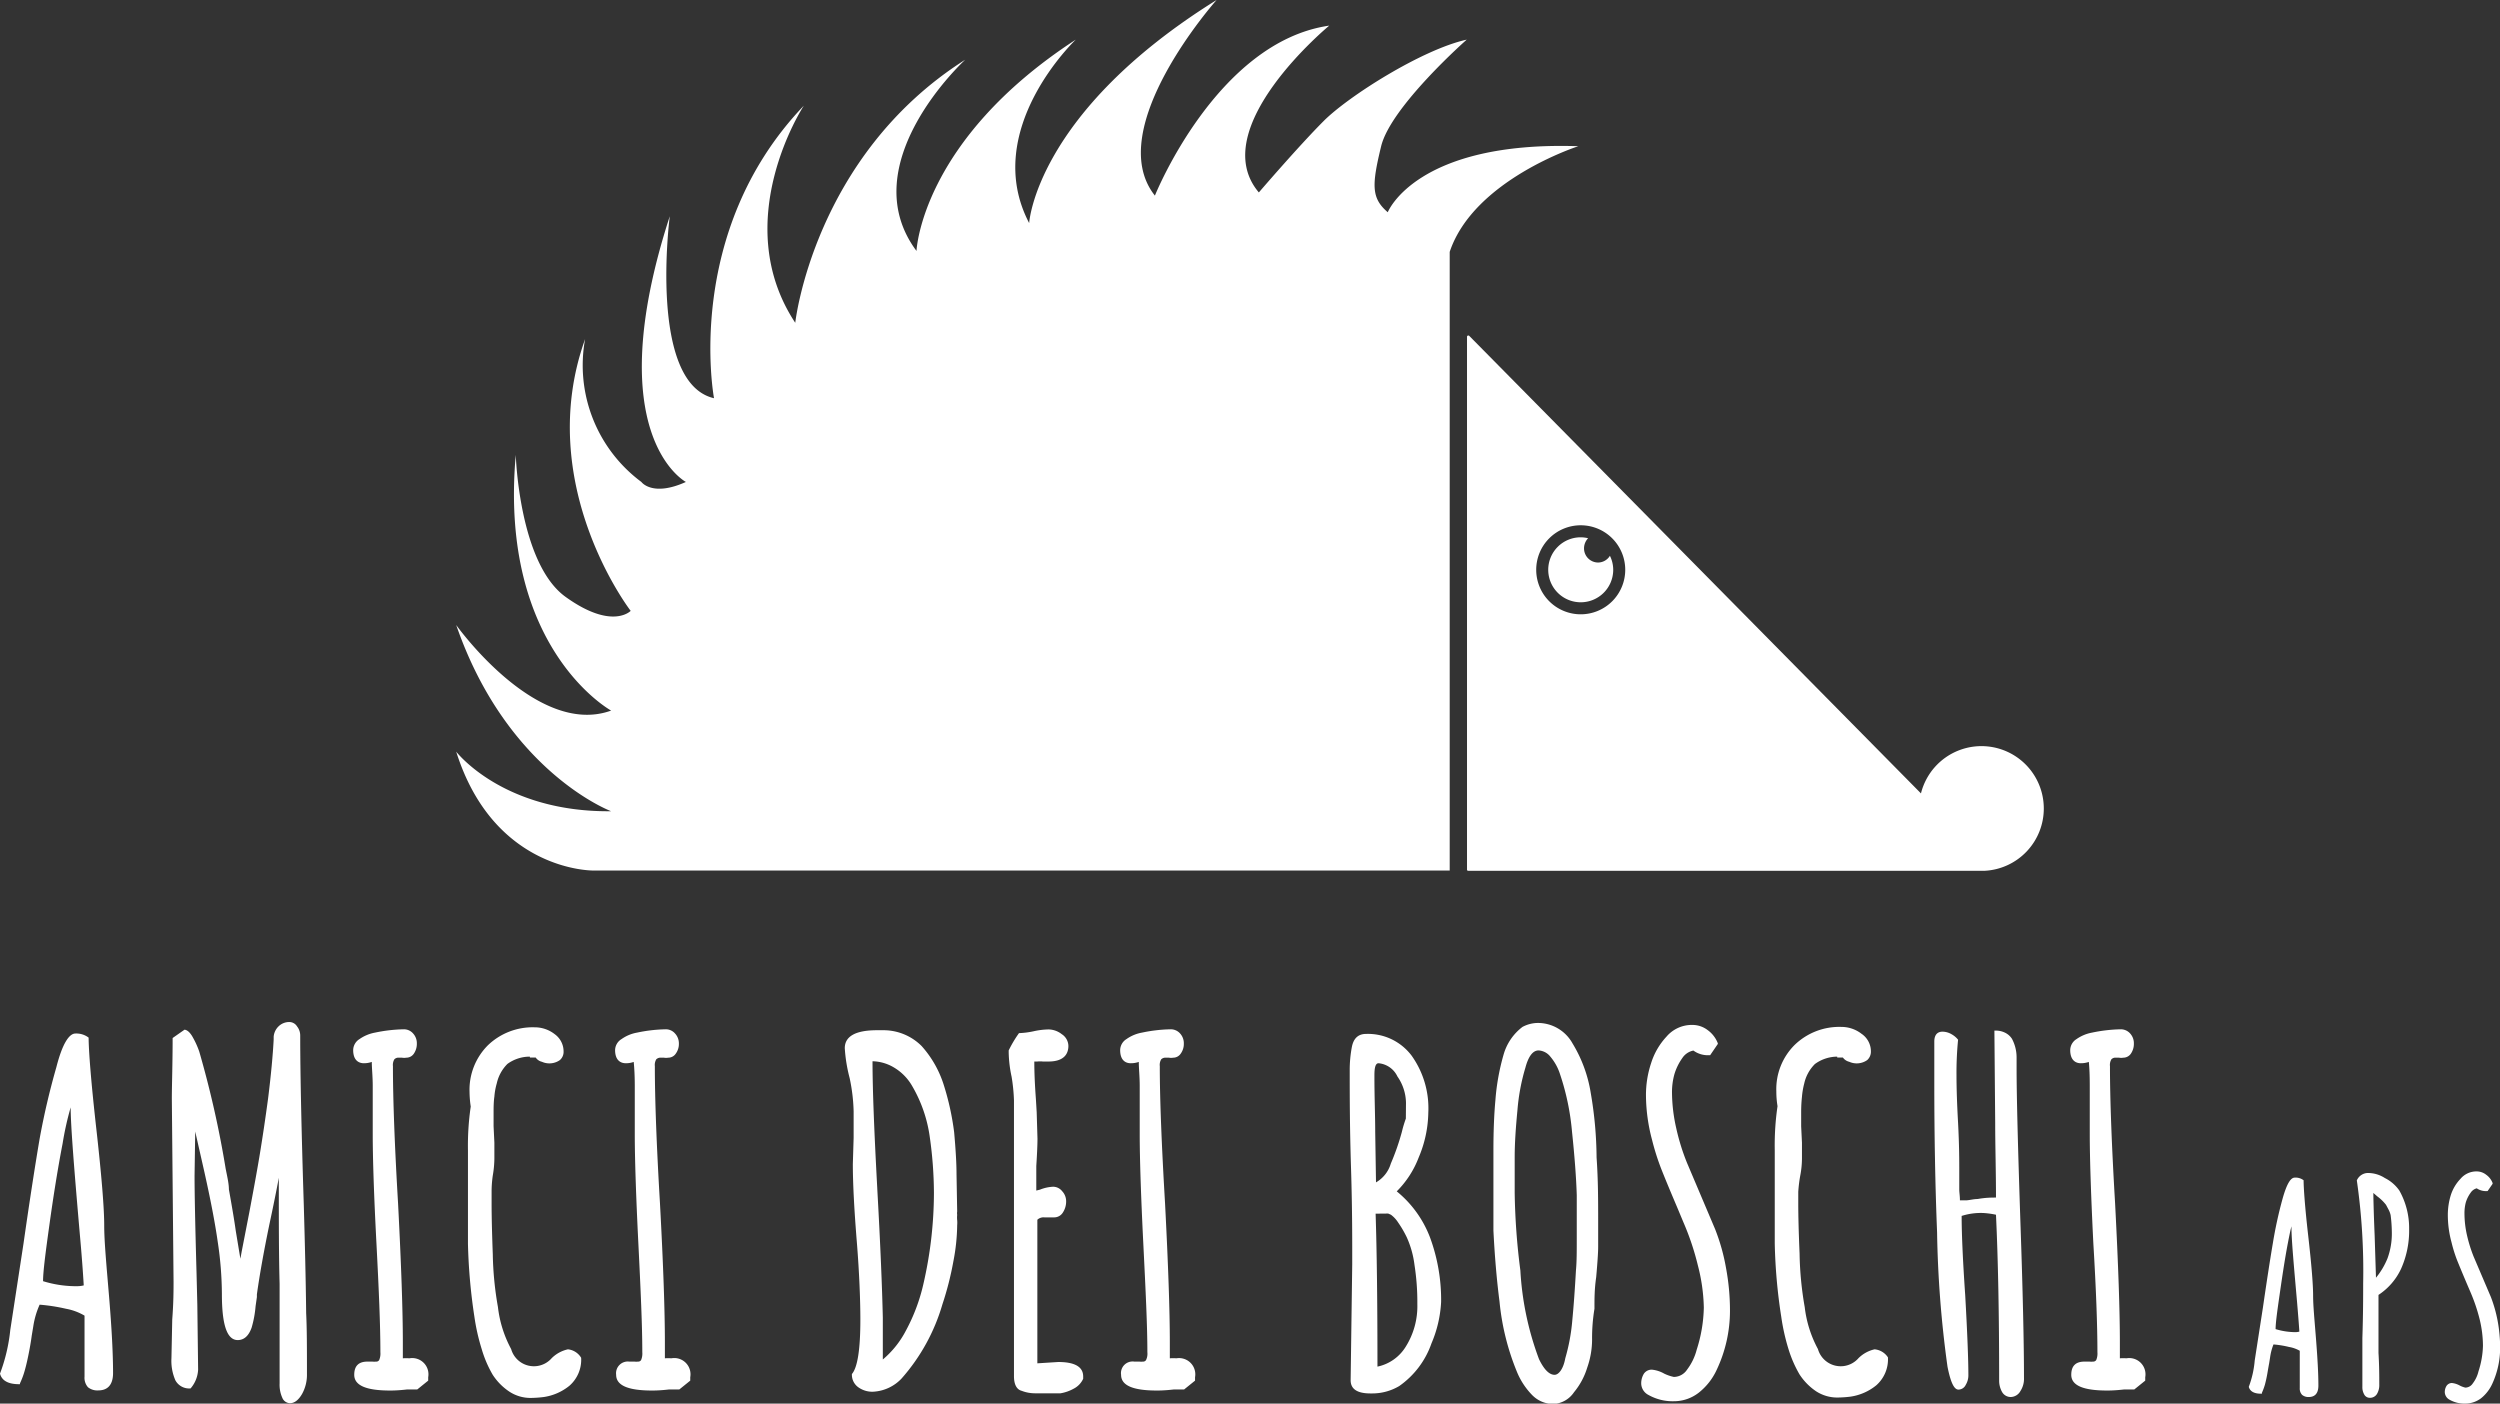 <svg xmlns="http://www.w3.org/2000/svg" viewBox="0 0 189.28 106.27"><rect x="0" y="0" width="189.28" height="106.27" fill="#333333" stroke="none"/><defs><style>.cls-1{fill:#fff;}</style></defs><g id="Layer_2" data-name="Layer 2"><g id="Grafica"><path class="cls-1" d="M7.89,92.77c0-1.3-.2-3.77-.6-7.33s-.58-5.93-.58-6.88v0l0,0a1.54,1.54,0,0,0-1-.31c-.49,0-1,.81-1.44,2.54A56,56,0,0,0,3,86.22c-.37,2.18-.78,4.85-1.22,7.93l-1,6.53A13.13,13.13,0,0,1,0,104l0,0v0c.14.53.62.8,1.44.8h.07l0-.06a6,6,0,0,0,.37-1c.12-.42.23-.92.34-1.5s.16-.94.18-1.1l.12-.72A6.32,6.32,0,0,1,3,98.78a13.65,13.65,0,0,1,2,.31,4.23,4.23,0,0,1,1.4.52v4.62a1.08,1.08,0,0,0,.26.8,1.13,1.13,0,0,0,.79.24c.51,0,1.11-.23,1.11-1.32,0-1.43-.1-3.36-.3-5.76S7.89,94,7.89,92.77Zm-2,4.61A8.44,8.44,0,0,1,3.26,97c0-.73.19-2.17.48-4.26s.63-4.25,1-6.16a23.36,23.36,0,0,1,.61-2.74c0,1.36.26,4.62.7,9.68.14,1.54.23,2.78.29,3.8A2.06,2.06,0,0,1,5.84,97.38Z"/><path class="cls-1" d="M23,91.2c-.18-5.66-.27-10-.27-12.81a1.11,1.11,0,0,0-.24-.68.69.69,0,0,0-.57-.33,1.15,1.15,0,0,0-.8.3,1.23,1.23,0,0,0-.4.81v.21c-.06,1.18-.2,2.68-.42,4.45-.2,1.49-.41,2.9-.62,4.18s-.48,2.74-.81,4.49l-.57,2.93-.1.55-.35-2.11c-.1-.73-.28-1.79-.52-3.14,0-.42-.12-.94-.24-1.54a76.08,76.08,0,0,0-2-8.88,6.45,6.45,0,0,0-.56-1.21c-.18-.28-.36-.44-.56-.46h0l-.9.63v0c0,2-.06,3.57-.06,4.61l.13,13.82c0,.63,0,1.6-.1,2.89l-.06,2.93a3.69,3.69,0,0,0,.3,1.67,1.19,1.19,0,0,0,1.15.61h0l0,0A2.35,2.35,0,0,0,15,103.7l-.06-4.9-.06-2.42c-.1-3.58-.15-6.06-.15-7.35l.05-3.36.7,3.09c.46,2.06.8,3.82,1,5.23a27,27,0,0,1,.32,4c0,2.33.39,3.47,1.2,3.47.48,0,.83-.32,1.05-.94a8.06,8.06,0,0,0,.3-1.62l.1-.7V98c.19-1.37.5-3.14.94-5.27.3-1.4.54-2.59.72-3.56v.54c0,2.79,0,5.32.06,7.49,0,1.07,0,1.8,0,2.25l0,5.29a2.39,2.39,0,0,0,.2,1.08.65.65,0,0,0,.58.42c.35,0,.65-.24.92-.7a3,3,0,0,0,.37-1.52c0-1.85,0-3.4-.06-4.6C23.15,96.72,23.08,94,23,91.2Z"/><path class="cls-1" d="M31,102.84a3.7,3.7,0,0,0-.5,0v-1.23c0-2.32-.12-5.84-.36-10.47-.26-4.4-.39-7.91-.39-10.42a.83.83,0,0,1,.11-.52.43.43,0,0,1,.35-.12h.23a1,1,0,0,0,.32,0,.69.69,0,0,0,.59-.33,1.32,1.32,0,0,0,.21-.75,1.09,1.09,0,0,0-.28-.75.92.92,0,0,0-.7-.32,11.53,11.53,0,0,0-2.18.25,3,3,0,0,0-1.18.49,1,1,0,0,0-.48.83c0,.8.44,1,.81,1a1.8,1.8,0,0,0,.6-.1c0,.49.07,1.1.07,1.81l0,1.82c0,.54,0,1.15,0,1.82,0,1.85.09,4.63.28,8.26s.3,6.27.3,8.27a1.27,1.27,0,0,1-.09.59.26.26,0,0,1-.26.12.88.88,0,0,1-.24,0h-.39c-.67,0-1,.33-1,1,0,.8.89,1.19,2.71,1.19.17,0,.58,0,1.28-.08h.62l.16,0h0l.83-.67v-.26A1.23,1.23,0,0,0,31,102.84Z"/><path class="cls-1" d="M43,102.16a2.51,2.51,0,0,0-1.23.67,1.79,1.79,0,0,1-3.07-.69,8.82,8.82,0,0,1-1-3.18,25.24,25.24,0,0,1-.39-4c-.06-1.61-.09-2.89-.09-3.82v-.85A8.58,8.58,0,0,1,37.31,89a7.9,7.9,0,0,0,.12-1.27l0-1.22-.06-1.24c0-.57,0-1,0-1.15s0-.69.06-1.09a4.94,4.94,0,0,1,.18-1,3,3,0,0,1,.81-1.48,2.88,2.88,0,0,1,1.7-.55v.07h.44a.78.78,0,0,0,.47.32,1.38,1.38,0,0,0,1.36-.13.82.82,0,0,0,.28-.65A1.61,1.61,0,0,0,42,78.3a2.45,2.45,0,0,0-1.52-.52,4.89,4.89,0,0,0-3.53,1.35,4.76,4.76,0,0,0-1.4,3.54,8,8,0,0,0,.09,1.11,20.52,20.52,0,0,0-.21,3.32c0,.67,0,1.35,0,2v2.24c0,1.36,0,2.28,0,2.83a43,43,0,0,0,.49,5.54,15.64,15.64,0,0,0,.55,2.43,8.68,8.68,0,0,0,.83,1.94,4.4,4.4,0,0,0,1.26,1.28,2.9,2.9,0,0,0,1.62.48,8.39,8.39,0,0,0,1-.07,4,4,0,0,0,1.93-.85A2.61,2.61,0,0,0,44,102.8v0l0,0A1.33,1.33,0,0,0,43,102.16Z"/><path class="cls-1" d="M50.83,102.84a3.48,3.48,0,0,0-.49,0v-1.23c0-2.32-.12-5.84-.37-10.47-.26-4.4-.39-7.91-.39-10.42a.83.83,0,0,1,.11-.52.46.46,0,0,1,.36-.12h.22a1,1,0,0,0,.32,0,.69.69,0,0,0,.59-.33,1.25,1.25,0,0,0,.22-.75,1.1,1.1,0,0,0-.29-.75.92.92,0,0,0-.7-.32,11.35,11.35,0,0,0-2.17.25,2.9,2.9,0,0,0-1.18.49,1,1,0,0,0-.49.83c0,.8.44,1,.81,1a1.72,1.72,0,0,0,.6-.1c.05.49.08,1.1.08,1.81l0,1.82c0,.54,0,1.15,0,1.82,0,1.85.09,4.63.27,8.26s.3,6.27.3,8.27a1.27,1.27,0,0,1-.09.59.26.26,0,0,1-.25.12.88.88,0,0,1-.24,0h-.4a.89.89,0,0,0-1,1c0,.8.89,1.19,2.72,1.19.16,0,.58,0,1.27-.08h.62l.17,0h0l.83-.67v-.26A1.23,1.23,0,0,0,50.83,102.84Z"/><path class="cls-1" d="M72.42,88.88c0-.76-.06-1.82-.18-3.16a20.18,20.18,0,0,0-.79-3.59,8,8,0,0,0-1.67-2.93A4.08,4.08,0,0,0,66.86,78H66.4c-1.62,0-2.44.46-2.44,1.36a11.7,11.7,0,0,0,.37,2.27,13.52,13.52,0,0,1,.3,2.51c0,.73,0,1.39,0,2l-.06,2c0,1.43.1,3.4.3,5.86s.27,4.57.27,5.92c0,2.22-.21,3.61-.64,4.11l0,0v0a1.16,1.16,0,0,0,.48,1,1.81,1.81,0,0,0,1.11.34,3.18,3.18,0,0,0,2.17-1,14.64,14.64,0,0,0,3.09-5.61,23.5,23.5,0,0,0,.83-3.25,15.14,15.14,0,0,0,.29-2.75,2.17,2.17,0,0,0,0-.38,1.9,1.9,0,0,1,0-.4.79.79,0,0,1,0-.25Zm-6,1.1c-.23-4.26-.36-7.5-.36-9.63a3.29,3.29,0,0,1,1.62.47A3.86,3.86,0,0,1,69,82.12a10.45,10.45,0,0,1,1.4,4,30.66,30.66,0,0,1,.31,4.19,31,31,0,0,1-.82,7,13.85,13.85,0,0,1-1.29,3.41,7.18,7.18,0,0,1-1.76,2.21V99.77C66.79,97.56,66.66,94.27,66.42,90Z"/><path class="cls-1" d="M80.12,103.12h0l-1.58.1V92.35a.68.68,0,0,1,.53-.18h.38l.38,0a.77.77,0,0,0,.65-.38,1.52,1.52,0,0,0,.24-.83,1.11,1.11,0,0,0-.3-.77.88.88,0,0,0-.68-.34,3,3,0,0,0-1,.22l-.28.07,0-1.85c.06-.95.09-1.63.09-2.08l-.06-2-.06-1c-.08-1.09-.12-2-.12-2.84h.22a2,2,0,0,1,.43,0h.42c1.24,0,1.51-.64,1.51-1.18a1.08,1.08,0,0,0-.5-.89,1.67,1.67,0,0,0-1-.36,5.69,5.69,0,0,0-1.14.14,6.18,6.18,0,0,1-1.1.14h0l0,0a8.84,8.84,0,0,0-.78,1.31v.15a9.51,9.51,0,0,0,.22,1.84,13.44,13.44,0,0,1,.18,1.81V104.2c0,.59.19,1,.58,1.1a2.79,2.79,0,0,0,1,.19h.94l1,0a3.08,3.08,0,0,0,1-.35,1.57,1.57,0,0,0,.72-.75v-.19C82,103.47,81.35,103.12,80.12,103.12Z"/><path class="cls-1" d="M89.07,102.84a3.63,3.63,0,0,0-.5,0v-1.23c0-2.32-.12-5.84-.36-10.47-.26-4.41-.4-7.91-.4-10.42a.83.83,0,0,1,.11-.52.46.46,0,0,1,.36-.12h.23a.93.93,0,0,0,.31,0,.69.69,0,0,0,.59-.33,1.25,1.25,0,0,0,.22-.75,1.09,1.09,0,0,0-.28-.75.94.94,0,0,0-.71-.32,11.35,11.35,0,0,0-2.17.25,2.9,2.9,0,0,0-1.18.49,1,1,0,0,0-.48.83c0,.8.43,1,.8,1a1.81,1.81,0,0,0,.61-.1c0,.49.07,1.1.07,1.81l0,1.82c0,.54,0,1.15,0,1.82,0,1.85.09,4.63.27,8.26s.31,6.27.31,8.27a1.1,1.1,0,0,1-.1.59.26.26,0,0,1-.25.12.88.88,0,0,1-.24,0h-.4a.88.88,0,0,0-1,1c0,.8.88,1.19,2.71,1.19.16,0,.58,0,1.27-.08h.62l.17,0h0l.83-.67v-.26A1.23,1.23,0,0,0,89.07,102.84Z"/><path class="cls-1" d="M105.75,90.2a7.27,7.27,0,0,0,1.66-2.56,9,9,0,0,0,.73-3.4,6.86,6.86,0,0,0-1.26-4.31,4.14,4.14,0,0,0-3.45-1.65q-.89,0-1.08,1a9.34,9.34,0,0,0-.16,1.73v.22c0,1.62,0,4.06.1,7.25s.09,5.65.09,7.24l-.12,8.78h0c0,.67.5,1,1.5,1h.12a4,4,0,0,0,2.06-.56,6.57,6.57,0,0,0,2.44-3.23,9.14,9.14,0,0,0,.73-3.14,13.66,13.66,0,0,0-.84-4.88A8.28,8.28,0,0,0,105.75,90.2Zm.69-5.51a9.08,9.08,0,0,0-.3,1,17.94,17.94,0,0,1-.84,2.41h0a2.43,2.43,0,0,1-1.12,1.42l-.06-3.81c0-1.22-.06-2.64-.06-4.21,0-.37,0-1,.31-1a1.75,1.75,0,0,1,1.43,1,3.58,3.58,0,0,1,.65,2Zm-1.34,7.19.21.09a2.21,2.21,0,0,1,.54.58,8.06,8.06,0,0,1,.66,1.13,7.21,7.21,0,0,1,.58,2.06,18.4,18.4,0,0,1,.22,3,5.76,5.76,0,0,1-.86,3.19,3.31,3.31,0,0,1-2.16,1.54c0-5-.05-8.87-.14-11.58Z"/><path class="cls-1" d="M120.44,82.76A10.32,10.32,0,0,0,119.06,79a3,3,0,0,0-2.64-1.55,2.5,2.5,0,0,0-1.15.3,4,4,0,0,0-1.44,2.13,16.94,16.94,0,0,0-.61,3.42c-.1,1.09-.15,2.37-.15,3.79,0,.88,0,1.64,0,2.25v1.93l0,1.9c.1,2,.26,3.82.46,5.36a18.62,18.62,0,0,0,1.31,5.31,5.5,5.5,0,0,0,1.17,1.79,2.25,2.25,0,0,0,1.56.67,2,2,0,0,0,1.6-.89,5.36,5.36,0,0,0,1-1.86,6.43,6.43,0,0,0,.37-2.11,13.54,13.54,0,0,1,.18-2.35v-.15c0-.61,0-1.36.13-2.24.1-1.13.15-1.88.15-2.29v-2c0-1.47,0-3.08-.12-4.78A29.7,29.7,0,0,0,120.44,82.76Zm-2.74,21.33c-.4,0-.8-.4-1.18-1.19a22.69,22.69,0,0,1-1.41-6.71,51,51,0,0,1-.43-5.88v-.14c0-.56,0-1,0-1.36l0-1.18c0-1.13.09-2.34.21-3.59a15.41,15.41,0,0,1,.6-3.2c.23-.87.57-1.31,1-1.31a1.22,1.22,0,0,1,.89.47,3.88,3.88,0,0,1,.74,1.35,18.67,18.67,0,0,1,.9,4.33c.2,1.9.32,3.52.36,4.81l0,3.28c0,1,0,1.77-.06,2.39-.08,1.41-.17,2.7-.28,3.83a14.54,14.54,0,0,1-.53,2.85C118.36,103.67,118,104.09,117.7,104.09Z"/><path class="cls-1" d="M129.85,93.05l-2.12-5a16.27,16.27,0,0,1-.82-2.64,12.47,12.47,0,0,1-.32-2.74,5.07,5.07,0,0,1,.18-1.33,4.14,4.14,0,0,1,.6-1.23,1.31,1.31,0,0,1,.84-.57,1.86,1.86,0,0,0,1.21.35h.06l.58-.85,0-.05a2.21,2.21,0,0,0-.77-1,1.9,1.9,0,0,0-1.12-.39,2.52,2.52,0,0,0-2,.89,5.23,5.23,0,0,0-1.16,2,7.64,7.64,0,0,0-.39,2.46,13.29,13.29,0,0,0,.46,3.35,18.19,18.19,0,0,0,.72,2.26c.27.68.65,1.6,1.17,2.82l.48,1.15a20.06,20.06,0,0,1,1.1,3.28A13.7,13.7,0,0,1,129,99a11.09,11.09,0,0,1-.54,3.19,4.25,4.25,0,0,1-.73,1.51,1.21,1.21,0,0,1-1,.55A3.16,3.16,0,0,1,126,104a2.35,2.35,0,0,0-.93-.3.71.71,0,0,0-.61.31,1.39,1.39,0,0,0-.2.76,1,1,0,0,0,.54.84h0a3.73,3.73,0,0,0,1.93.48,3.05,3.05,0,0,0,1.89-.65,4.7,4.7,0,0,0,1.36-1.74,10.46,10.46,0,0,0,1-4.47,17.57,17.57,0,0,0-.3-3.23A15,15,0,0,0,129.85,93.05Z"/><path class="cls-1" d="M141.93,102.16a2.5,2.5,0,0,0-1.22.67,1.79,1.79,0,0,1-3.07-.69,8.83,8.83,0,0,1-1-3.17,25.47,25.47,0,0,1-.39-4.06c-.07-1.65-.1-2.9-.1-3.82v-.85a10.64,10.64,0,0,1,.15-1.23,7,7,0,0,0,.13-1.27l0-1.22-.06-1.24c0-.58,0-1,0-1.15a10.83,10.83,0,0,1,.06-1.09,5.92,5.92,0,0,1,.17-1,3,3,0,0,1,.81-1.48A2.89,2.89,0,0,1,139.1,80v.07h.43a.83.83,0,0,0,.48.32,1.38,1.38,0,0,0,1.36-.13.85.85,0,0,0,.28-.65,1.61,1.61,0,0,0-.71-1.34,2.48,2.48,0,0,0-1.52-.52,4.86,4.86,0,0,0-3.53,1.35,4.72,4.72,0,0,0-1.4,3.54,6.74,6.74,0,0,0,.09,1.11,20.52,20.52,0,0,0-.21,3.32c0,.68,0,1.35,0,2v2.24c0,1.33,0,2.28,0,2.83a41.25,41.25,0,0,0,.49,5.54,15.89,15.89,0,0,0,.54,2.43,9.15,9.15,0,0,0,.84,1.94,4.49,4.49,0,0,0,1.25,1.28,2.93,2.93,0,0,0,1.63.48,8.38,8.38,0,0,0,1-.07,4,4,0,0,0,1.93-.85,2.62,2.62,0,0,0,.89-2.12v0l0,0A1.35,1.35,0,0,0,141.93,102.16Z"/><path class="cls-1" d="M152.68,80.89v-.83a3,3,0,0,0-.35-1.41,1.3,1.3,0,0,0-.5-.45,1.54,1.54,0,0,0-.75-.17H151l.06,7c0,1.71.06,3.61.06,5.64-.32,0-.78,0-1.39.11-.29,0-.57.08-.84.1l-.5,0c0-.33-.05-.6-.05-.82s0-.48,0-.68v-.64c0-.83,0-2-.09-3.72-.08-1.42-.12-2.64-.12-3.63a25.74,25.74,0,0,1,.12-2.67v0l0,0a1.66,1.66,0,0,0-.5-.42,1.38,1.38,0,0,0-.68-.19c-.28,0-.62.13-.62.75,0,1.39,0,2.42,0,3.14,0,4,.07,7.8.21,11.29a83.11,83.11,0,0,0,.79,10.19c.24,1.2.5,1.73.83,1.73a.62.62,0,0,0,.55-.36,1.39,1.39,0,0,0,.2-.71c0-1.19-.08-3.24-.24-6.08-.18-2.62-.27-4.63-.27-6a4.81,4.81,0,0,1,1.67-.22,6.49,6.49,0,0,1,.93.13c.16,3.39.24,7.6.24,12.51a1.75,1.75,0,0,0,.21.89.75.75,0,0,0,.68.4.86.86,0,0,0,.72-.45,1.7,1.7,0,0,0,.27-1c0-2.61-.09-6.58-.27-11.78C152.78,86.88,152.68,82.93,152.68,80.89Z"/><path class="cls-1" d="M161,102.84a3.7,3.7,0,0,0-.5,0v-1.23c0-2.34-.12-5.86-.36-10.47-.26-4.4-.39-7.9-.39-10.42a.83.83,0,0,1,.11-.52.42.42,0,0,1,.35-.12h.23a1,1,0,0,0,.32,0,.7.7,0,0,0,.59-.33,1.32,1.32,0,0,0,.21-.75,1.09,1.09,0,0,0-.28-.75.94.94,0,0,0-.7-.32,11.53,11.53,0,0,0-2.18.25,3,3,0,0,0-1.18.49,1,1,0,0,0-.48.83c0,.8.44,1,.8,1a1.81,1.81,0,0,0,.61-.1c.05.5.07,1.1.07,1.81l0,1.82c0,.55,0,1.17,0,1.82,0,1.85.09,4.62.27,8.26.21,3.49.31,6.27.31,8.27a1.27,1.27,0,0,1-.09.59.28.28,0,0,1-.26.12.88.88,0,0,1-.24,0h-.39c-.67,0-1,.33-1,1,0,.8.89,1.19,2.71,1.19.17,0,.58,0,1.28-.08h.61l.17,0h0l.83-.67v-.26A1.23,1.23,0,0,0,161,102.84Z"/><path class="cls-1" d="M175.13,98.08c0-.81-.12-2.32-.37-4.51s-.35-3.64-.35-4.21v0l0,0a1,1,0,0,0-.67-.2c-.32,0-.61.49-.92,1.59a32.34,32.34,0,0,0-.74,3.39c-.23,1.36-.48,3-.75,4.86l-.62,4a7.39,7.39,0,0,1-.45,2l0,0v0c.09.34.4.52.93.52h.06l0-.06a5,5,0,0,0,.23-.62c.07-.26.14-.57.2-.93s.1-.58.12-.68l.07-.44a4.24,4.24,0,0,1,.26-1,7.48,7.48,0,0,1,1.17.19,2.48,2.48,0,0,1,.82.29v2.82a.68.68,0,0,0,.18.52.74.74,0,0,0,.51.16c.33,0,.72-.15.72-.86,0-.87-.06-2-.18-3.53S175.13,98.85,175.13,98.08Zm-1.3,2.78a5.22,5.22,0,0,1-1.54-.23c0-.46.12-1.33.3-2.58s.38-2.61.6-3.78c.13-.68.22-1.13.3-1.42,0,1,.17,2.82.42,5.67.08.94.14,1.69.18,2.3A1.51,1.51,0,0,1,173.83,100.86Z"/><path class="cls-1" d="M180.56,89.19a2.36,2.36,0,0,0-1.32-.38.93.93,0,0,0-.8.56l0,0v0a48,48,0,0,1,.48,7.8c0,1,0,2.33-.06,4.14l0,3.68a1.09,1.09,0,0,0,.13.57.47.47,0,0,0,.42.27.61.61,0,0,0,.56-.3,1.31,1.31,0,0,0,.17-.71c0-.61,0-1.4-.06-2.39,0-.48,0-.83,0-1.08l0-1.16,0-2.15a4.76,4.76,0,0,0,1.72-2,7.08,7.08,0,0,0,.6-3,5.79,5.79,0,0,0-.74-2.9A2.94,2.94,0,0,0,180.56,89.19Zm-.87,1.13.3.26a3.39,3.39,0,0,1,.66.64l.17.32A1.71,1.71,0,0,1,181,92a11,11,0,0,1,.09,1.28,5.44,5.44,0,0,1-.33,2,5.69,5.69,0,0,1-.87,1.46l-.1-3.18C179.73,92.14,179.7,91.06,179.69,90.32Z"/><path class="cls-1" d="M189.1,100a10.38,10.38,0,0,0-.51-1.8l-1.31-3.07a10.83,10.83,0,0,1-.5-1.61,7.51,7.51,0,0,1-.19-1.67,3.21,3.21,0,0,1,.1-.81,2.45,2.45,0,0,1,.37-.74.79.79,0,0,1,.46-.33,1.23,1.23,0,0,0,.76.21h.06l.38-.55,0-.06a1.36,1.36,0,0,0-.49-.63,1.16,1.16,0,0,0-.71-.25,1.57,1.57,0,0,0-1.23.56,3.18,3.18,0,0,0-.73,1.22,5.1,5.1,0,0,0-.23,1.53,7.91,7.91,0,0,0,.28,2.06,10.46,10.46,0,0,0,.44,1.4c.17.42.41,1,.72,1.73l.3.7a13.17,13.17,0,0,1,.67,2,8.63,8.63,0,0,1,.25,2,6.78,6.78,0,0,1-.34,1.94,2.41,2.41,0,0,1-.43.91.69.69,0,0,1-.56.32,1.8,1.8,0,0,1-.43-.16,1.56,1.56,0,0,0-.59-.19.49.49,0,0,0-.41.22.89.89,0,0,0-.13.49.68.68,0,0,0,.35.55h0a2.3,2.3,0,0,0,1.2.3,2,2,0,0,0,1.19-.4,3,3,0,0,0,.85-1.09,6.5,6.5,0,0,0,.6-2.76A11.16,11.16,0,0,0,189.1,100Z"/><path class="cls-1" d="M154.74,61.21a4.72,4.72,0,0,0-9.3-1.14l-34.2-34.64a.1.1,0,0,0-.17.08V65.83a.09.09,0,0,0,.1.1h39l.08,0A4.72,4.72,0,0,0,154.74,61.21Zm-35.06-14.7a3.37,3.37,0,1,1,3.37-3.37A3.37,3.37,0,0,1,119.68,46.51Z"/><path class="cls-1" d="M121,42.59a1.07,1.07,0,0,1-1.07-1.08,1.11,1.11,0,0,1,.31-.76,2.52,2.52,0,0,0-.56-.07,2.46,2.46,0,1,0,2.46,2.46,2.4,2.4,0,0,0-.25-1.06A1.06,1.06,0,0,1,121,42.59Z"/><path class="cls-1" d="M105.07,16.07c-1.23-1.06-1.23-2-.5-5S111.05,3,111.05,3c-3.36.74-8.94,4.27-10.82,6.15s-4.92,5.42-4.92,5.42c-4.1-4.84,5.33-12.63,5.33-12.63-8.53,1.23-13.2,12.87-13.2,12.87C83.42,9.76,92.11,0,92.11,0,78.41,8.53,77.92,16.89,77.92,16.89,74.23,9.84,81.45,3,81.45,3c-11.73,7.63-12.06,16-12.06,16-4.92-6.6,3.69-14.48,3.69-14.48C61.6,11.81,60.21,24.44,60.21,24.44,55.12,16.73,60.86,8,60.86,8c-9.18,9.6-6.8,22.15-6.8,22.15-5-1.15-3.35-13.78-3.35-13.78C45.32,33,51.93,36.49,51.93,36.49c-2.55,1.15-3.37,0-3.37,0A11,11,0,0,1,44.3,25.67c-3.94,11,3.45,20.58,3.45,20.58s-1.4,1.48-4.93-1.06-3.77-10.75-3.77-10.75C37.74,49.12,46.27,53.8,46.27,53.8c-5.66,2.05-11.73-6.48-11.73-6.48,3.85,11.15,11.73,14.1,11.73,14.1-8.2.09-11.73-4.51-11.73-4.51,2.87,9.11,10.39,9,10.39,9h64.83V19.07c1.82-5.46,9.74-8,9.74-8C107.2,10.66,105.07,16.07,105.07,16.07Z"/></g></g></svg>